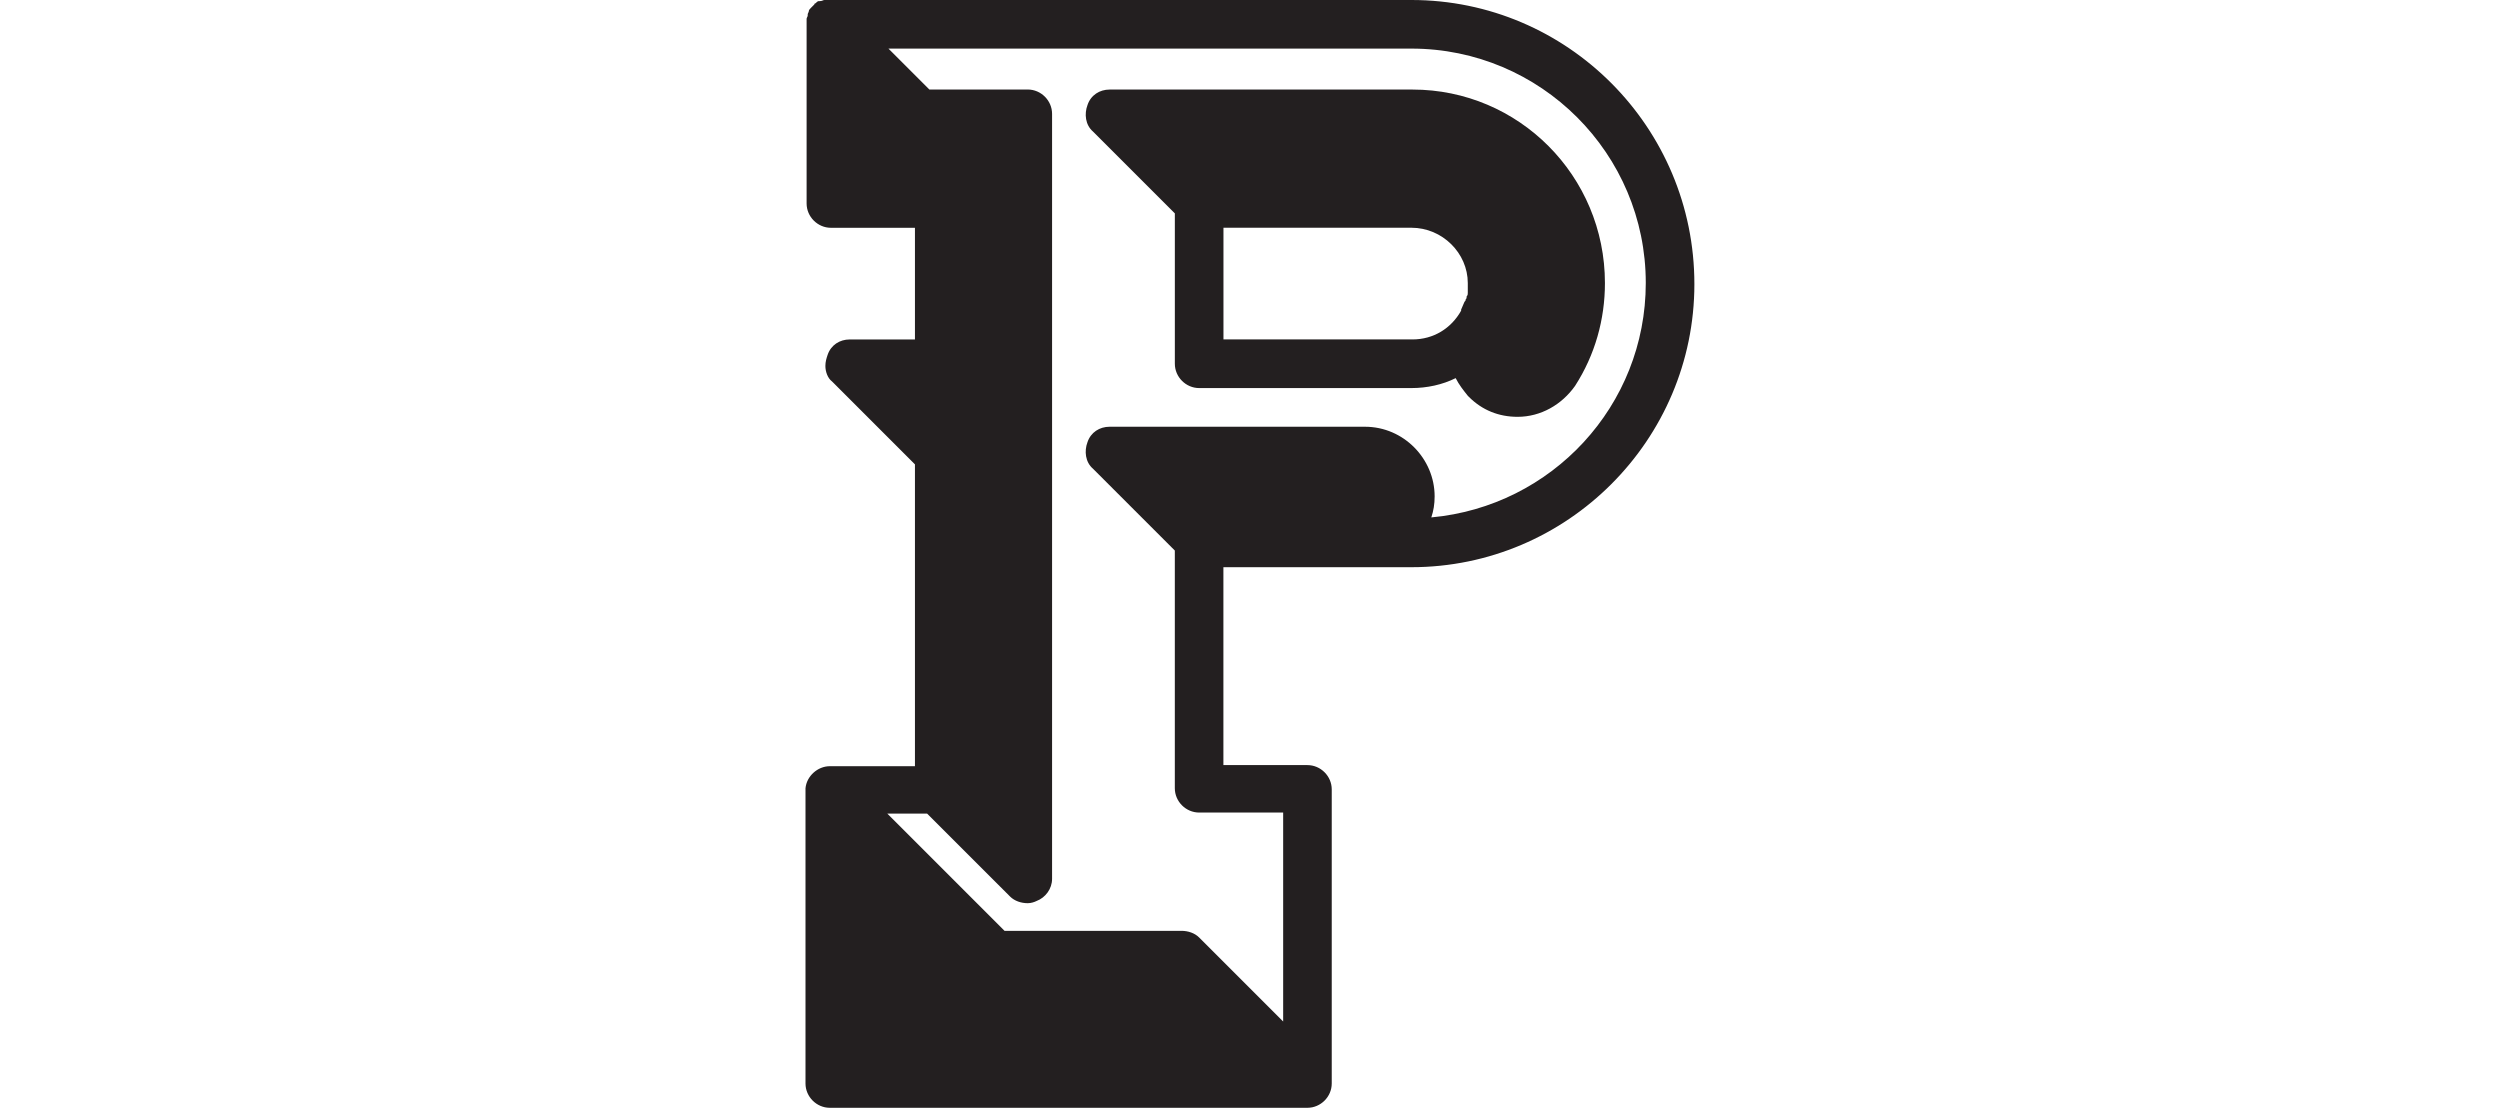 <?xml version="1.0" encoding="utf-8"?>
<!-- Generator: Adobe Illustrator 16.0.0, SVG Export Plug-In . SVG Version: 6.00 Build 0)  -->
<!DOCTYPE svg PUBLIC "-//W3C//DTD SVG 1.1//EN" "http://www.w3.org/Graphics/SVG/1.1/DTD/svg11.dtd">
<svg version="1.1" id="Layer_1" xmlns="http://www.w3.org/2000/svg" xmlns:xlink="http://www.w3.org/1999/xlink" x="0px" y="0px"
	 width="100%" height="1em" viewBox="381.946 378.3 36.108 45" enable-background="new 381.946 378.3 36.108 45"
	 xml:space="preserve">
<g id="Layer_1_1_">
	<g>
		<path fill="#231F20" d="M406.557,378.3h-23.623c0,0,0,0-0.045,0s-0.09,0-0.135,0h-0.045c-0.045,0-0.09,0.045-0.18,0.045l0,0
			c0,0,0,0-0.045,0s-0.09,0.045-0.135,0.09c0,0-0.045,0-0.045,0.045c-0.045,0.045-0.045,0.045-0.09,0.09l-0.045,0.045
			c-0.045,0.045-0.09,0.09-0.09,0.135l0,0c0,0.045-0.045,0.09-0.045,0.135v0.045c0,0.045-0.045,0.09-0.045,0.135v0.045
			c0,0.045,0,0.134,0,0.179v7.276c0,0.539,0.449,0.988,0.988,0.988h3.413v4.536h-2.65c-0.404,0-0.763,0.225-0.898,0.628
			c-0.045,0.135-0.09,0.27-0.09,0.449c0,0.225,0.09,0.494,0.27,0.629l3.368,3.368v12.261h-3.458c-0.494,0-0.943,0.404-0.988,0.897
			l0,0c0,0.045,0,0.09,0,0.09v0.045v6.737v5.119c0,0.539,0.449,0.988,0.988,0.988h19.401l0,0l0,0c0.539,0,0.988-0.449,0.988-0.988
			c0-0.045,0-0.045,0-0.09v-11.856c0-0.538-0.449-0.987-0.988-0.987h-3.413v-8.039h7.635c6.332,0,11.497-5.165,11.497-11.497
			C418.054,383.464,412.889,378.3,406.557,378.3z M407.365,399.318c0.09-0.27,0.135-0.539,0.135-0.854
			c0-1.527-1.258-2.829-2.829-2.829h-6.737h-3.638c-0.404,0-0.764,0.225-0.898,0.628c-0.135,0.359-0.09,0.809,0.225,1.078
			l3.323,3.323v9.655c0,0.539,0.449,0.988,0.988,0.988h3.413v8.488l-3.413-3.413c-0.18-0.18-0.449-0.27-0.719-0.27h-7.186
			l-4.761-4.761h1.617l3.369,3.368c0.18,0.18,0.449,0.27,0.718,0.27c0.135,0,0.27-0.045,0.359-0.09
			c0.359-0.135,0.629-0.494,0.629-0.898v-31.077c0-0.539-0.449-0.988-0.988-0.988h-3.997l-1.662-1.662h21.243
			c5.255,0,9.521,4.267,9.521,9.521C416.078,394.782,412.261,398.869,407.365,399.318z"/>
		<path fill="#231F20" d="M406.602,381.938h-8.667h-3.638c-0.404,0-0.764,0.225-0.898,0.629c-0.135,0.359-0.09,0.808,0.225,1.078
			l3.323,3.323v6.108c0,0.539,0.449,0.988,0.988,0.988h8.623c0.629,0,1.258-0.135,1.797-0.404c0.135,0.27,0.314,0.494,0.493,0.718
			l0.045,0.045c0.539,0.539,1.213,0.809,1.977,0.809c0.943,0,1.796-0.494,2.335-1.257c0.809-1.258,1.213-2.695,1.213-4.177
			C414.416,385.44,410.913,381.938,406.602,381.938z M398.922,392.087v-4.536h7.635c1.258,0,2.29,1.033,2.29,2.246c0,0,0,0,0,0.045
			c0,0.09,0,0.18,0,0.225s0,0.09,0,0.135s0,0.09-0.045,0.135c0,0.045,0,0.09-0.045,0.134c0,0.045,0,0.045-0.045,0.09
			c-0.044,0.09-0.09,0.225-0.135,0.314c0,0,0,0,0,0.045c-0.403,0.719-1.122,1.168-1.976,1.168H398.922z"/>
	</g>
</g>
<g id="Layer_2">
</g>
</svg>